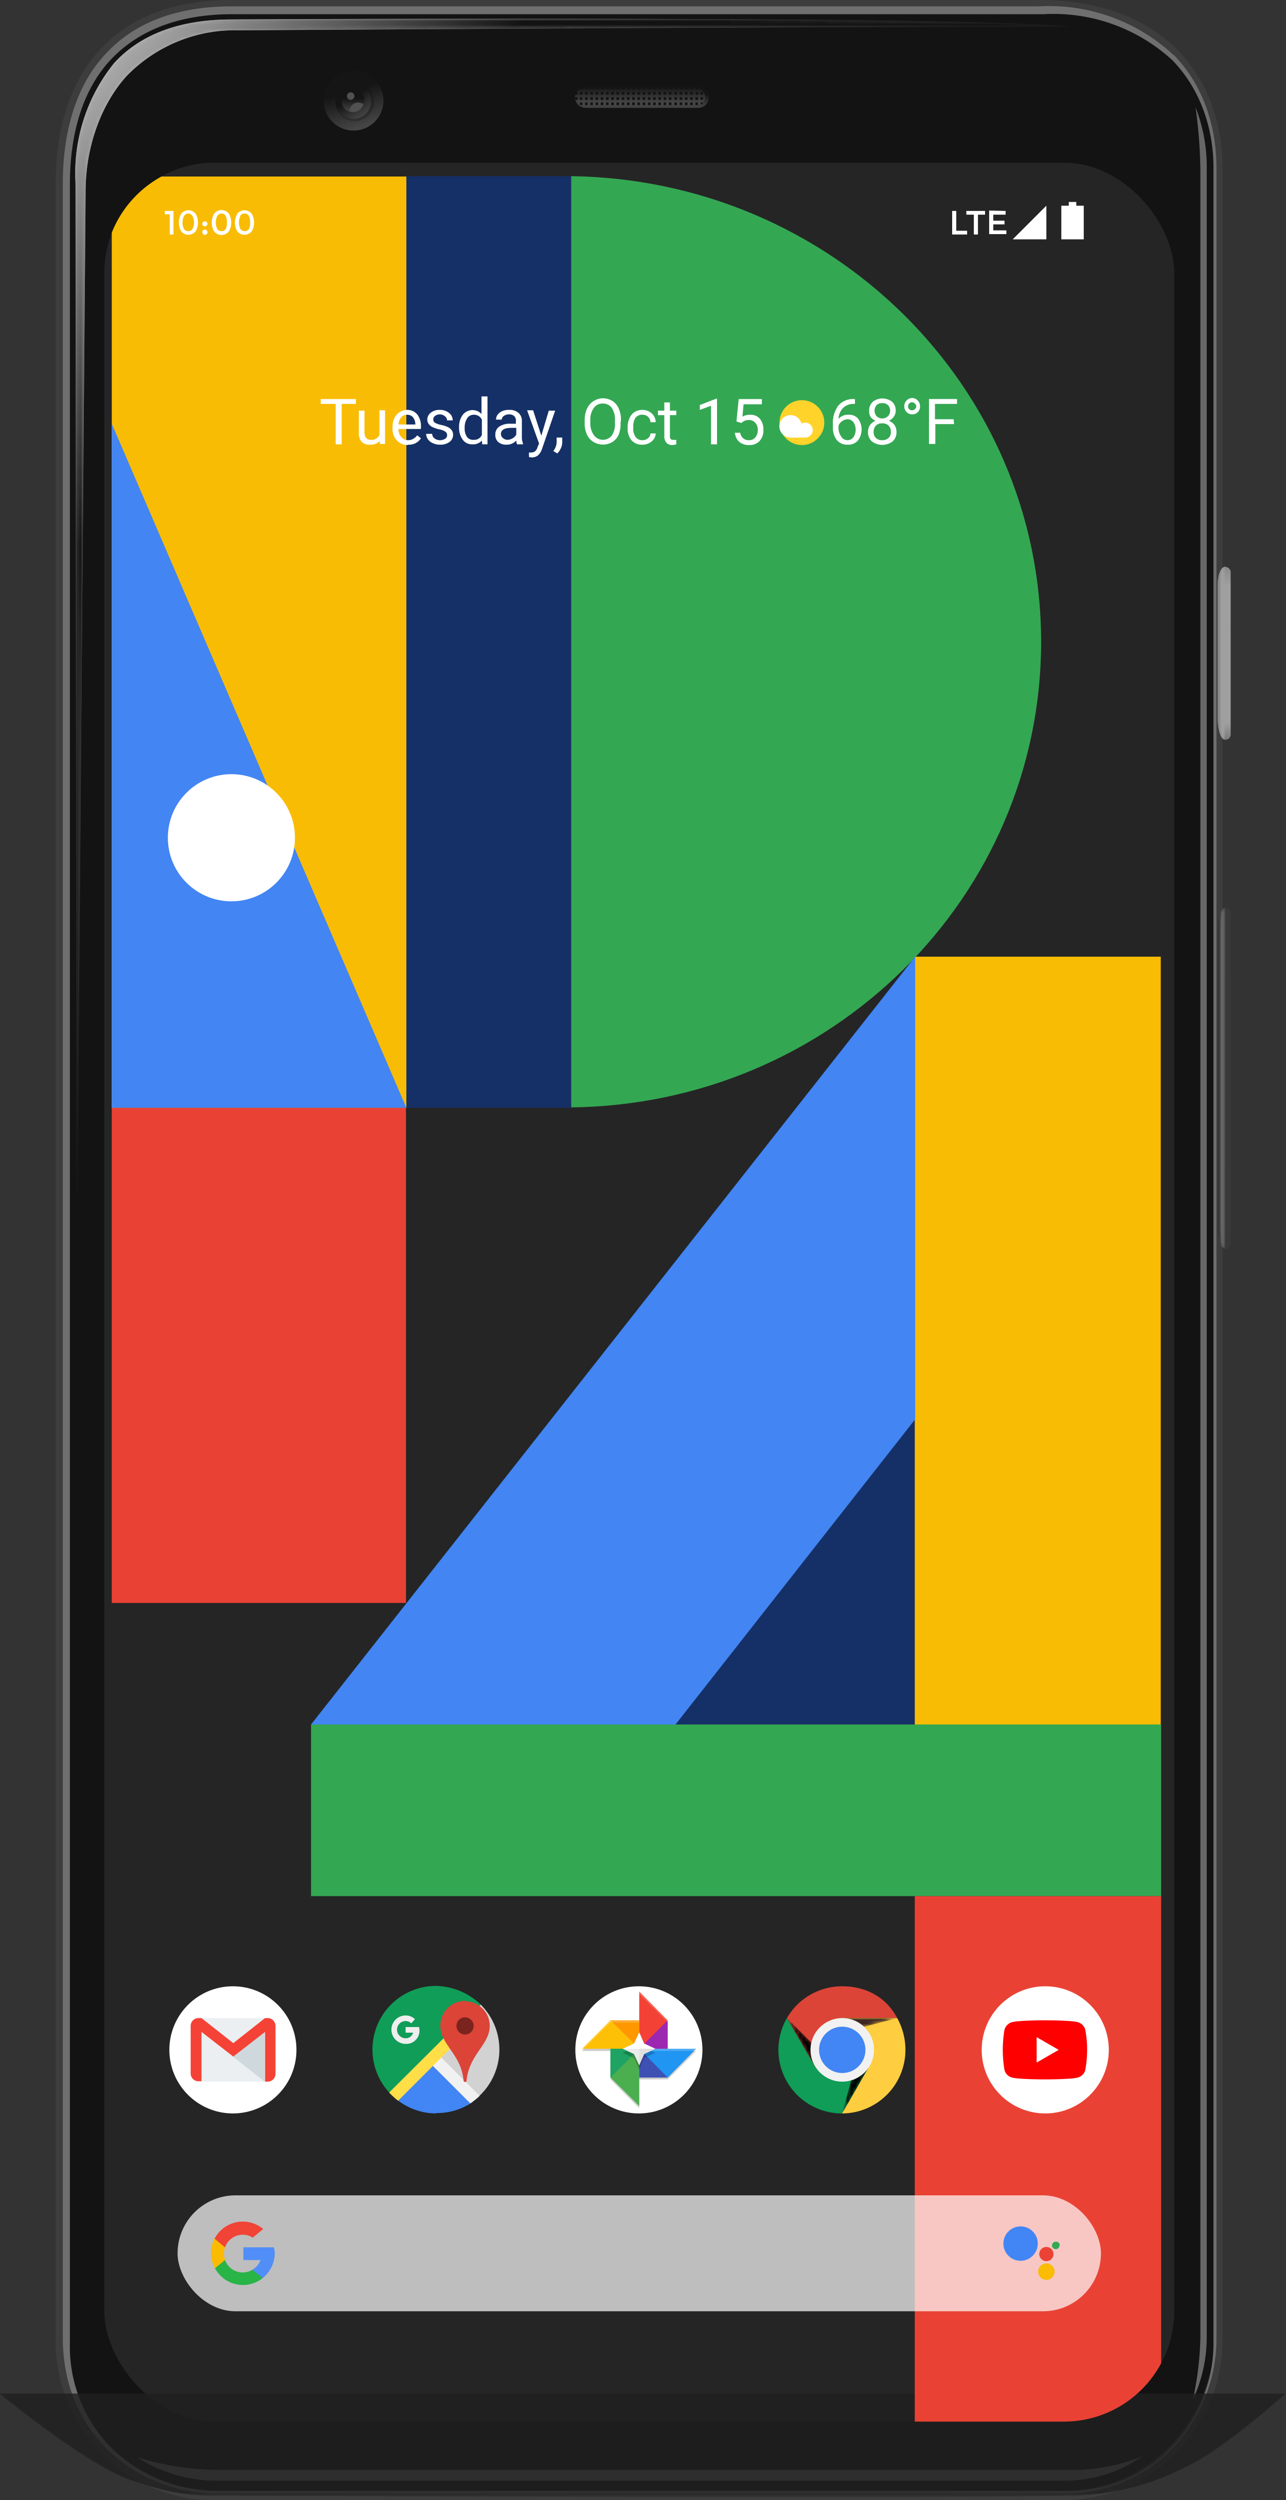 <svg viewBox="0 0 344 668.5" xmlns="http://www.w3.org/2000/svg" xmlns:xlink="http://www.w3.org/1999/xlink"><rect x="0" y="0" width="344" height="668.5" fill="#333333" stroke="none"/><linearGradient id="a" gradientUnits="userSpaceOnUse" x1="10.9" x2="93" y1="69" y2="138.6"><stop offset="0" stop-color="#fff"/><stop offset=".7"/></linearGradient><linearGradient id="b" gradientUnits="userSpaceOnUse" x1="334.5" x2="332.2" y1="193.7" y2="193.7"><stop offset=".3"/><stop offset=".4" stop-color="#343434"/><stop offset=".4" stop-color="#696969"/><stop offset=".5" stop-color="#979797"/><stop offset=".5" stop-color="#bdbdbd"/><stop offset=".6" stop-color="#dadada"/><stop offset=".7" stop-color="#eee"/><stop offset=".7" stop-color="#fbfbfb"/><stop offset=".8" stop-color="#fff"/></linearGradient><linearGradient id="c" x1="334.5" x2="332.2" xlink:href="#b" y1="307.3" y2="307.3"/><linearGradient id="d" gradientUnits="userSpaceOnUse" x1="179.5" x2="179.5" y1="713.7" y2="656.1"><stop offset="0" stop-color="#fff"/><stop offset=".4" stop-color="#fff"/><stop offset=".8"/><stop offset="1"/></linearGradient><linearGradient id="e" gradientUnits="userSpaceOnUse" x1="178.8" x2="178.8" y1="46.5" y2="42.1"><stop offset="0" stop-color="#464646"/><stop offset="1" stop-color="#151515"/></linearGradient><linearGradient id="f" x1="178.8" x2="178.8" xlink:href="#e" y1="47.8" y2="44.2"/><linearGradient id="g" gradientTransform="matrix(.95 -.3 .3 .95 -13.2 -172)" x1="42.9" x2="42.9" xlink:href="#e" y1="250.8" y2="240.6"/><linearGradient id="h" gradientTransform="matrix(.852 -.524 .524 .852 -59.34 -297.703)" x1="-43" x2="-43" xlink:href="#e" y1="382.1" y2="376"/><linearGradient id="i" x1="101.6" x2="101.6" xlink:href="#e" y1="48.9" y2="45.3"/><linearGradient id="j" gradientUnits="userSpaceOnUse" x1="3.2" x2="311.6" y1="56.8" y2="329.2"><stop offset="0" stop-color="#bebebe"/><stop offset=".1" stop-color="#a6a6a6"/><stop offset=".5" stop-color="#151515"/></linearGradient><linearGradient id="k" gradientUnits="userSpaceOnUse" x1="10.9" x2="93" y1="69" y2="138.6"><stop offset="0" stop-color="#a6a6a6"/><stop offset=".7" stop-color="#131313"/></linearGradient><linearGradient id="l" gradientUnits="userSpaceOnUse" x1="334.5" x2="334.5" y1="216.8" y2="170.5"><stop offset="0" stop-color="#7b7b7b"/><stop offset=".1" stop-color="#9f9f9f"/><stop offset=".9" stop-color="#9f9f9f"/><stop offset=".9" stop-color="#9d9d9d"/><stop offset="1" stop-color="#8a8a8a"/><stop offset="1" stop-color="#7f7f7f"/><stop offset="1" stop-color="#7b7b7b"/></linearGradient><linearGradient id="m" gradientUnits="userSpaceOnUse" x1="334.5" x2="332.2" y1="193.7" y2="193.7"><stop offset=".3" stop-color="#9f9f9f"/><stop offset=".5" stop-color="#8c8c8c"/><stop offset=".6" stop-color="#7f7f7f"/><stop offset=".8" stop-color="#7b7b7b"/></linearGradient><linearGradient id="n" gradientUnits="userSpaceOnUse" x1="334.5" x2="334.5" y1="352.9" y2="261.7"><stop offset="0" stop-color="#1a1a1a"/><stop offset="0" stop-color="#393939"/><stop offset=".1" stop-color="#393939"/><stop offset="1" stop-color="#393939"/><stop offset="1" stop-color="#292929"/><stop offset="1" stop-color="#1e1e1e"/><stop offset="1" stop-color="#1a1a1a"/></linearGradient><linearGradient id="o" gradientUnits="userSpaceOnUse" x1="334.5" x2="332.2" y1="307.3" y2="307.3"><stop offset=".3" stop-color="#676767"/><stop offset=".4" stop-color="#525252"/><stop offset=".5" stop-color="#3e3e3e"/><stop offset=".7" stop-color="#313131"/><stop offset=".8" stop-color="#2d2d2d"/></linearGradient><linearGradient id="p" gradientUnits="userSpaceOnUse" x1="179.1" x2="179.1" y1="710.8" y2="659.8"><stop offset="0" stop-color="#202020"/><stop offset=".4" stop-color="#202020"/><stop offset=".9" stop-color="#202020"/></linearGradient><filter id="q" color-interpolation-filters="sRGB" filterUnits="userSpaceOnUse" height="341.5" width="266.2" x="27.3" y="24.1"><feFlood flood-color="#fff" result="bg"/><feBlend in="SourceGraphic" in2="bg"/></filter><filter id="r" color-interpolation-filters="sRGB" filterUnits="userSpaceOnUse" height="46.3" width="2.1" x="332.8" y="170.5"><feFlood flood-color="#fff" result="bg"/><feBlend in="SourceGraphic" in2="bg"/></filter><filter id="s" color-interpolation-filters="sRGB" filterUnits="userSpaceOnUse" height="91.2" width="2.1" x="332.8" y="261.7"><feFlood flood-color="#fff" result="bg"/><feBlend in="SourceGraphic" in2="bg"/></filter><filter id="t" color-interpolation-filters="sRGB" filterUnits="userSpaceOnUse" height="31.7" width="382.5" x="-11.8" y="655.1"><feFlood flood-color="#fff" result="bg"/><feBlend in="SourceGraphic" in2="bg"/></filter><filter id="u" color-interpolation-filters="sRGB" filterUnits="userSpaceOnUse" height="12.7" width="10.8" x="217.7" y="558.6"><feFlood flood-color="#fff" result="bg"/><feBlend in="SourceGraphic" in2="bg"/></filter><filter id="v" color-interpolation-filters="sRGB" filterUnits="userSpaceOnUse" height="14.7" width="7.3" x="232.4" y="569.4"><feFlood flood-color="#fff" result="bg"/><feBlend in="SourceGraphic" in2="bg"/></filter><filter id="w" color-interpolation-filters="sRGB" filterUnits="userSpaceOnUse" height="3.9" width="14.7" x="232.4" y="558.6"><feFlood flood-color="#fff" result="bg"/><feBlend in="SourceGraphic" in2="bg"/></filter><mask id="x" height="341.5" maskUnits="userSpaceOnUse" width="266.2" x="20.1" y="5.1"><g filter="url(#q)"><path d="m30 70.2c0-12.8 4.7-24 11-30.9a40.4 40.4 0 0 1 30-12.2s158.5-1 222.4-1c-32.2-3-224.4-1.9-224.4-1.9-13.8 0-24.4 4-31.4 11.7a46.8 46.8 0 0 0 -10.3 32.1l.3 297.4z" fill="url(#a)" transform="translate(-7.1 -19)"/></g></mask><mask id="y" height="46.3" maskUnits="userSpaceOnUse" width="2.1" x="325.6" y="151.5"><g filter="url(#r)"><path d="m334.9 170.5c-1.4 0-2.1 2.8-2.1 5v35c0 2.8.6 6.3 2 6.3z" fill="url(#b)" transform="translate(-7.1 -19)"/></g></mask><mask id="z" height="91.2" maskUnits="userSpaceOnUse" width="2.1" x="325.6" y="242.7"><g filter="url(#s)"><path d="m334.9 261.7c-1.4 0-2.1 2.8-2.1 5v80c0 2.7.6 6.2 2 6.2z" fill="url(#c)" transform="translate(-7.1 -19)"/></g></mask><mask id="A" height="31.7" maskUnits="userSpaceOnUse" width="382.5" x="-18.9" y="636.1"><g filter="url(#t)"><path d="m60.4 686.7a76 76 0 0 1 -24.6-5c-12.5-4.8-47.6-26.6-47.6-26.6h382.5s-29.4 17.5-39.4 22.5a91 91 0 0 1 -33 9z" fill="url(#d)" transform="translate(-7.1 -19)"/></g></mask><mask id="B" height="12.7" maskUnits="userSpaceOnUse" width="10.8" x="210.5" y="539.6"><g filter="url(#u)"><path d="m217.7 558.6 10.7 10.8-3.4 1.9z" fill="url(#G)" transform="translate(-7.1 -19)"/></g></mask><mask id="C" height="14.7" maskUnits="userSpaceOnUse" width="7.3" x="225.3" y="550.4"><g filter="url(#v)"><path d="m232.4 584.1 3.9-14.7 3.4 1.9z" fill="url(#E)" transform="translate(-7.1 -19)"/></g></mask><mask id="D" height="3.9" maskUnits="userSpaceOnUse" width="14.7" x="225.3" y="539.6"><g filter="url(#w)"><path d="m247.1 558.6-14.7 3.9v-3.9z" fill="url(#F)" transform="translate(-7.1 -19)"/></g></mask><radialGradient id="E" cx="232.4" cy="567" gradientUnits="userSpaceOnUse" r="17"><stop offset="0" stop-color="#292929"/><stop offset=".3" stop-color="#191919"/><stop offset=".7" stop-color="#0a0a0a"/><stop offset="1" stop-color="#050505"/></radialGradient><radialGradient id="F" cx="232.3" cy="558.5" r="15" xlink:href="#E"/><radialGradient id="G" cx="217.6" cy="558.6" r="14.8" xlink:href="#E"/><radialGradient id="H" cx="210.5" cy="539.6" gradientUnits="userSpaceOnUse" r="14.8"><stop offset="0"/><stop offset="1"/></radialGradient><radialGradient id="I" cx="225.2" cy="548" r="17" xlink:href="#H"/><radialGradient id="J" cx="225.1" cy="539.5" gradientUnits="userSpaceOnUse" r="15"><stop offset="0" stop-color="#3e2723"/><stop offset="1" stop-color="#3e2723"/></radialGradient><clipPath id="K" transform="translate(-7.1 -19)"><path d="m196.7 45a2.8 2.8 0 0 1 -2.8 2.8h-30.2a2.8 2.8 0 0 1 -2.8-2.8 2.8 2.8 0 0 1 2.8-2.8h30.2a2.8 2.8 0 0 1 2.8 2.8z"/></clipPath><path d="m327 625a42.7 42.7 0 0 1 -42 43.5h-226.7a42.4 42.4 0 0 1 -43.4-43.5v-575.9c0-29.5 15.4-49.1 47-49.1h216c33.7 0 49.1 21 49.1 44.9z" fill="#3d3d3d"/><path d="m313.5 15.4a48.7 48.7 0 0 0 -35.8-13h-215.7c-14.8 0-26.2 4.4-34 13-7.2 8-11.1 19.9-11.1 34.3v574.7c0 12.2 4.3 22.7 12.4 30.4a42.1 42.1 0 0 0 29.3 11.2h226a39.2 39.2 0 0 0 28.7-12.3 42.3 42.3 0 0 0 11.6-29.3v-578.9c0-11.9-4-22.6-11.4-30.1z" fill="#131313"/><path d="m313.9 14.7a48.8 48.8 0 0 0 -36-13h-215.9c-14.8 0-26.3 4.4-34 13-7.4 8-11.2 20-11.2 34.4v575.9c0 12.2 4.3 22.7 12.5 30.5a42.2 42.2 0 0 0 29.2 11.2h226.5a39.3 39.3 0 0 0 28.8-12.3 42.4 42.4 0 0 0 11.6-29.4v-580.1c0-11.9-4-22.6-11.4-30.2zm10.7 611.6a40.3 40.3 0 0 1 -11.1 28 37.5 37.5 0 0 1 -27.3 11.7h-227.7a40.4 40.4 0 0 1 -27.9-10.7 38.5 38.5 0 0 1 -11.9-29v-577.1c0-14 3.7-25.4 10.7-33 7.6-8.2 18.6-12.4 32.7-12.4h217a47 47 0 0 1 34.5 12.3c7 7.2 11 17.4 11 28.8z" fill="#6f6f6f"/><rect fill="#252525" height="604" rx="29.5" width="286.2" x="27.9" y="43.5"/><g clip-path="url(#K)"><path d="m196.7 43.6v-.7h-.7v-1.4h-.7v1.4h-.7v-1.4h-.7v1.4h-.7v-1.4h-.7v1.4h-.7v-1.4h-.7v1.4h-.7v-1.4h-.7v1.4h-.7v-1.4h-.7v1.4h-.7v-1.4h-.7v1.4h-.7v-1.4h-.7v1.4h-.7v-1.4h-.8v1.4h-.7v-1.4h-.7v1.4h-.7v-1.4h-.7v1.4h-.7v-1.4h-.7v1.4h-.7v-1.4h-.7v1.4h-.7v-1.4h-.7v1.4h-.7v-1.4h-.7v1.4h-.7v-1.4h-.7v1.4h-.7v-1.4h-.7v1.4h-.7v-1.4h-.7v1.4h-.7v-1.4h-.7v1.4h-.7v-1.4h-.7v1.4h-.7v-1.4h-.7v1.4h-.7v-1.4h-.7v1.4h-.7v-1.4h-.7v1.4h-.7v-1.4h-.7v1.4h-.7v-1.4h-.7v1.4h-.7v.7h.7v.7h-.7v.7h.7v.7h-.7v.7h.7v.7h-.7v.7h.7v.7h.7v-.7h.7v.7h.7v-.7h.7v.7h.7v-.7h.7v.7h.7v-.7h.7v.7h.7v-.7h.7v.7h.7v-.7h.7v.7h.7v-.7h.7v.7h.7v-.7h.7v.7h.7v-.7h.7v.7h.7v-.7h.7v.7h.7v-.7h.7v.7h.7v-.7h.7v.7h.7v-.7h.7v.7h.7v-.7h.7v.7h.7v-.7h.7v.7h.7v-.7h.7v.7h.7v-.7h.7v.7h.7v-.7h.7v.7h.8v-.7h.7v.7h.7v-.7h.7v.7h.7v-.7h.7v.7h.7v-.7h.7v.7h.7v-.7h.7v.7h.7v-.7h.7v.7h.7v-.7h.7v-.7h-.7v-.7h.7v-.7h-.7v-.7h.7v-.7h-.7v-.7zm-2.8 0v.7h-.7v-.7zm-28.9 1.4h.7v.7h-.7zm-.7.7h-.7v-.7h.7zm2.1-.7h.7v.7h-.7zm1.4 0h.7v.7h-.7zm1.4 0h.7v.7h-.7zm1.4 0h.7v.7h-.7zm1.4 0h.7v.7h-.7zm1.4 0h.7v.7h-.7zm1.4 0h.7v.7h-.7zm1.4 0h.7v.7h-.7zm1.4 0h.7v.7h-.7zm1.4 0h.7v.7h-.7zm1.4 0h.7v.7h-.7zm1.4 0h.7v.7h-.7zm1.4 0h.7v.7h-.7zm1.4 0h.7v.7h-.7zm1.4 0h.7v.7h-.7zm1.5 0h.7v.7h-.7zm1.4 0h.7v.7h-.7zm1.4 0h.7v.7h-.7zm1.4 0h.7v.7h-.7zm1.4 0h.7v.7h-.7zm-.7-1.4v.7h-.7v-.7zm-1.4 0v.7h-.7v-.7zm-1.4 0v.7h-.7v-.7zm-1.4 0v.7h-.7v-.7zm-1.5 0v.7h-.7v-.7zm-1.4 0v.7h-.7v-.7zm-1.4 0v.7h-.7v-.7zm-1.4 0v.7h-.7v-.7zm-1.4 0v.7h-.7v-.7zm-1.4 0v.7h-.7v-.7zm-1.4 0v.7h-.7v-.7zm-1.4 0v.7h-.7v-.7zm-1.4 0v.7h-.7v-.7zm-1.4 0v.7h-.7v-.7zm-1.4 0v.7h-.7v-.7zm-1.4 0v.7h-.7v-.7zm-1.4 0v.7h-.7v-.7zm-1.4 0v.7h-.7v-.7zm-1.4 0v.7h-.7v-.7zm-1.4 0v.7h-.7v-.7zm-1.4 0v.7h-.7v-.7zm-2.1 0h.7v.7h-.7zm0 1.4h.7v.7h-.7zm0 2.1v-.7h.7v.7zm1.4 0v-.7h.7v.7zm1.4 0v-.7h.7v.7zm1.4 0v-.7h.7v.7zm1.4 0v-.7h.7v.7zm1.4 0v-.7h.7v.7zm1.4 0v-.7h.7v.7zm1.4 0v-.7h.7v.7zm1.4 0v-.7h.7v.7zm1.4 0v-.7h.7v.7zm1.4 0v-.7h.7v.7zm1.4 0v-.7h.7v.7zm1.4 0v-.7h.7v.7zm1.4 0v-.7h.7v.7zm1.4 0v-.7h.7v.7zm1.4 0v-.7h.7v.7zm1.4 0v-.7h.7v.7zm1.4 0v-.7h.7v.7zm1.5 0v-.7h.7v.7zm1.4 0v-.7h.7v.7zm1.4 0v-.7h.7v.7zm1.4 0v-.7h.7v.7zm1.4 0v-.7h.7v.7zm2 0h-.6v-.7h.7zm0-1.4h-.6v-.7h.7zm0-1.4h-.6v-.7h.7z" fill="url(#e)" transform="translate(-7.1 -19)"/></g><path d="m193.9 42.1h-30.2a2.8 2.8 0 1 0 0 5.7h30.2a2.8 2.8 0 0 0 0-5.6zm0 5.1h-30.2a2.3 2.3 0 1 1 0-4.5h30.2a2.3 2.3 0 0 1 0 4.5z" fill="url(#f)" transform="translate(-7.1 -19)"/><path d="m109.3 43.5a8 8 0 1 1 -10.1-5.2 8 8 0 0 1 10.1 5.3z" fill="url(#g)" transform="translate(-7.1 -19)"/><path d="m99.3 24.5a5.2 5.2 0 1 1 -7.2-1.7 5.2 5.2 0 0 1 7.2 1.7z" fill="#131313" opacity=".3"/><path d="m105.7 43.5a4.8 4.8 0 1 1 -6.6-1.6 4.8 4.8 0 0 1 6.6 1.6z" fill="url(#h)" transform="translate(-7.1 -19)"/><path d="m104.5 46a3 3 0 1 1 -2.9-3 2.9 2.9 0 0 1 3 3z" fill="url(#i)" transform="translate(-7.1 -19)"/><path d="m94.8 25.7a1 1 0 0 1 -2 0 1 1 0 0 1 2 0zm2.4 2.2a2.3 2.3 0 0 0 -3.7 1.7v.1a3 3 0 0 0 1 .2 2.9 2.9 0 0 0 2.7-2z" fill="#515151"/><path d="m30 70.2c0-12.8 4.7-24 11-30.9a40.4 40.4 0 0 1 30-12.2s158.5-1 222.4-1c-32.2-3-224.4-1.9-224.4-1.9-13.8 0-24.4 4-31.4 11.7a46.8 46.8 0 0 0 -10.3 32.1l.3 297.4z" fill="url(#j)" transform="translate(-7.1 -19)"/><g mask="url(#x)"><path d="m30 70.2c0-12.8 4.7-24 11-30.9a40.4 40.4 0 0 1 30-12.2s158.5-1 222.4-1c-32.2-3-224.4-1.9-224.4-1.9-13.8 0-24.4 4-31.4 11.7a46.8 46.8 0 0 0 -10.3 32.1l.3 297.4z" fill="url(#k)" transform="translate(-7.1 -19)"/></g><path d="m285 660.4h-226.7a73.8 73.8 0 0 1 -21.7-3.4 39.5 39.5 0 0 0 21.7 6.3h226.5a35.8 35.8 0 0 0 20.7-6.5 50 50 0 0 1 -20.7 3.6zm34.8-631.7a127.3 127.3 0 0 1 1.3 18.3v578a85.4 85.4 0 0 1 -2 16.6 39.5 39.5 0 0 0 3.7-16.6v-580.1a43.4 43.4 0 0 0 -3-16.2z" fill="#676767"/><path d="m334.9 170.5c-1.4 0-2.1 2.8-2.1 5v35c0 2.8.6 6.3 2 6.3a1.4 1.4 0 0 0 1.5-1.4v-43.4a1.4 1.4 0 0 0 -1.4-1.4z" fill="url(#l)" transform="translate(-7.1 -19)"/><g mask="url(#y)"><path d="m334.9 170.5c-1.4 0-2.1 2.8-2.1 5v35c0 2.8.6 6.3 2 6.3z" fill="url(#m)" transform="translate(-7.1 -19)"/></g><path d="m334.9 261.7c-1.4 0-2.1 2.8-2.1 5v80c0 2.7.6 6.2 2 6.2a1.5 1.5 0 0 0 1.5-1.4v-88.4a1.4 1.4 0 0 0 -1.4-1.4z" fill="url(#n)" transform="translate(-7.1 -19)"/><g mask="url(#z)"><path d="m334.9 261.7c-1.4 0-2.1 2.8-2.1 5v80c0 2.7.6 6.2 2 6.2z" fill="url(#o)" transform="translate(-7.1 -19)"/></g><g mask="url(#A)"><path d="m65.5 686.3c-6 0-11.3 0-23.5-4.2-12-4.2-35-23.1-35-23.1h344s-16.7 15-26.3 19.4a68.8 68.8 0 0 1 -31.6 7.9c-57 1-170.8.1-227.7 0z" fill="url(#p)" opacity=".8" transform="translate(-7.1 -19)"/></g><path d="m165.9 466.8h87.8v-111.5z" fill="#153066"/><path d="m29.9 62.2v234h78.8v-249h-65.5a29.6 29.6 0 0 0 -13.3 15z" fill="#f9bc04" fill-rule="evenodd"/><path d="m244.8 256.6-.2.2zm.5 118.8v-116.5z" fill="#153066"/><path d="m244.7 255.8h65.8v205.3h-65.8z" fill="#f9bc04"/><path d="m83.2 461.1h227.4v45.9h-227.4z" fill="#34a753"/><path d="m244.7 647.5h39.9a29.5 29.5 0 0 0 26-15.6v-124.9h-65.9z" fill="#e94235" fill-rule="evenodd"/><path d="m108.7 47.1h44.2v249.1h-44.2z" fill="#153066"/><path d="m29.9 296.2h78.7v132.4h-78.7z" fill="#e94235"/><path d="m29.9 296.2h78.8l-78.8-182.9z" fill="#4285f3" fill-rule="evenodd"/><path d="m152.8 47.1v249c69.5-.8 125.7-56.2 125.7-124.5s-56.2-123.6-125.8-124.5z" fill="#34a753"/><path d="m244.8 255.8v123.7l-64.1 81.6h-97.5z" fill="#4285f3"/><path d="m44.1 56.4h2.3v6.3h-1v-5.4h-1.3zm4.4 5.5a4.7 4.7 0 0 1 0-4.8 2.5 2.5 0 0 1 3.8 0 4.7 4.7 0 0 1 0 4.8 2.5 2.5 0 0 1 -3.8 0zm.7-4.1a4 4 0 0 0 0 3.4 1.3 1.3 0 0 0 1.2.6 1.2 1.2 0 0 0 1.1-.6 3.5 3.5 0 0 0 .4-1.7 3.5 3.5 0 0 0 -.4-1.7 1.2 1.2 0 0 0 -1.1-.7 1.3 1.3 0 0 0 -1.2.7zm5.1 2.5a.7.7 0 0 1 -.2-.4.6.6 0 0 1 .2-.5.7.7 0 0 1 1 0 .6.6 0 0 1 .2.5.7.7 0 0 1 -.2.4.6.6 0 0 1 -.5.2.7.7 0 0 1 -.5-.2zm0 2.2a.7.7 0 0 1 -.2-.4.6.6 0 0 1 .2-.5.7.7 0 0 1 .5-.2.6.6 0 0 1 .5.2.7.7 0 1 1 -1 1zm3-.6a4.7 4.7 0 0 1 0-4.8 2.5 2.5 0 0 1 3.9 0 4.7 4.7 0 0 1 0 4.8 2.5 2.5 0 0 1 -3.9 0zm.8-4.1a4 4 0 0 0 0 3.4 1.3 1.3 0 0 0 1.1.6 1.2 1.2 0 0 0 1.2-.6 3.5 3.5 0 0 0 .3-1.7 3.5 3.5 0 0 0 -.3-1.7 1.2 1.2 0 0 0 -1.2-.7 1.3 1.3 0 0 0 -1.1.7zm5.4 4.1a4.7 4.7 0 0 1 0-4.8 2.5 2.5 0 0 1 3.8 0 4.7 4.7 0 0 1 0 4.8 2.5 2.5 0 0 1 -3.8 0zm.8-4.1a4 4 0 0 0 0 3.4 1.3 1.3 0 0 0 1.1.6 1.2 1.2 0 0 0 1.2-.6 3.4 3.4 0 0 0 .3-1.7 3.4 3.4 0 0 0 -.3-1.7 1.2 1.2 0 0 0 -1.2-.7 1.3 1.3 0 0 0 -1.2.7zm190.4 4.9v-6.3h1.1v5.3h2.9v1zm6.9-5.3v5.3h-1.1v-5.3h-2v-1h5v1zm7.4-1v1h-3.3v1.6h3v1h-3v1.6h3.5v1h-4.6v-6.3zm10.9-1.4v9h-9m19 0h-6v-9h2v-1h2v1h2z" fill="#fff"/><circle cx="62.3" cy="548.1" fill="#fff" r="17"/><path d="m53.8 539.6h17v17h-17z" fill="#eceff1"/><path d="m62.3 549.9 8.5 6.7v-13.3z" fill="#cfd8dc"/><path d="m71.6 539.6h-.7l-8.5 6.7-8.5-6.7h-.7a2.1 2.1 0 0 0 -2.2 2.1v12.8a2.1 2.1 0 0 0 2.2 2h.7v-13.2l8.5 6.6 8.5-6.6v13.3h.7a2.1 2.1 0 0 0 2.1-2.1v-12.8a2.1 2.1 0 0 0 -2.1-2.1z" fill="#f44336"/><path d="m128.6 536a17.9 17.9 0 0 0 -12-5 17 17 0 0 0 -11.6 29.4l11.8-10.4z" fill="#0f9d58"/><path d="m116.6 565a16.9 16.9 0 0 0 9.9-3l-10.7-12-10 11.1a17 17 0 0 0 10.8 4z" fill="#4285f4"/><path d="m115.8 550 12 10.8a17 17 0 0 0 .8-24.8z" fill="#d2d2d2"/><path d="m128.3 560.4-11.8-11.8-2.5 2 11.8 11.8a15.5 15.5 0 0 0 2.5-2z" fill="#f1f1f1"/><path d="m106.5 561.7 22.4-22.4v-.4a2 2 0 0 0 -2.1-2l-22.7 22.6a17 17 0 0 0 2.4 2.2z" fill="#ffde48"/><path d="m108.5 542v1.5h2a2 2 0 0 1 -2 1.5 2.3 2.3 0 0 1 0-4.6 2.1 2.1 0 0 1 1.5.6l1-1.1a3.6 3.6 0 0 0 -2.5-1 3.8 3.8 0 1 0 0 7.6 3.5 3.5 0 0 0 3.7-3.7 4.7 4.7 0 0 0 -.1-.8z" fill="#eee"/><path d="m124.4 535a6.6 6.6 0 0 0 -6.6 6.7c0 5 5.6 7.6 6.2 14.6a.4.4 0 0 0 .4.4.4.4 0 0 0 .4-.4c.7-7 6.2-9.6 6.2-14.6a6.6 6.6 0 0 0 -6.6-6.6z" fill="#db4437"/><circle cx="124.4" cy="541.7" fill="#7b231e" r="2.3"/><circle cx="170.9" cy="548.1" fill="#fff" r="17"/><path d="m171 533v7.7h-7.7l-7.7 7.7h7.7v7.6l7.7 7.7v-7.7h7.6l7.6-7.6h-7.6v-7.7z" opacity=".2"/><path d="m171 547.8h-15.3l7.6-7.6h7.7" fill="#fec006"/><path d="m171 547.8v-15.3l7.6 7.7v7.6" fill="#f34235"/><path d="m163.3 547.8v7.7l7.7 7.6v-15.3" fill="#4bae4f"/><path d="m171 547.8h15.2l-7.6 7.7h-7.6" fill="#2095f2"/><path d="m171 547.8v.6h14.7l.5-.6z" fill="#fff" opacity=".2"/><path d="m171 547.8 7.6-7.6v7.6z" fill="#9c27b0"/><path d="m171 547.8-7.7 7.7v-7.7z" fill="#1ea362"/><path d="m178.6 555.5-7.6-7.7v7.7z" fill="#3e50b4"/><path d="m163.3 540.2 7.7 7.6v-7.6z" fill="#fe9700"/><path d="m171 532.5v.6l7.6 7.6v-.5zm-7.7 7.7-7.7 7.6h.6l7.1-7h7.7v-.6z" fill="#fff" opacity=".2"/><path d="m171 544.5-1.4 3-3 1.4 3 1.4 1.4 3 1.3-3 3-1.4-3-1.4z" opacity=".2"/><path d="m171 543.4-1.4 3-3 1.4 3 1.4 1.4 3 1.3-3 3-1.4-3-1.4z" fill="#fff"/><path d="m166.6 547.8 3 1.4 1.4 3v-4.4z" fill="#ebebeb"/><path d="m175.3 547.8-3 1.4-1.3 3v-4.4z" fill="#dfdfdf"/><path d="m225.2 548v-8.4h14.8c-3-5.7-8.5-8.5-14.7-8.5a17 17 0 0 0 -14.8 8.5l7.4 12.7z" fill="#db4437"/><path d="m225.2 539.6v8.5l7.4 4.2-7.4 12.8a17 17 0 0 0 17-17 17.7 17.7 0 0 0 -2.2-8.5z" fill="#ffcd40"/><path d="m225.2 548-7.3 4.3-7.4-12.7a17 17 0 0 0 14.7 25.5l7.4-12.8z" fill="#0f9d58"/><g mask="url(#B)"><path d="m210.5 539.6 10.8 10.8-3.4 1.9z" fill="url(#H)"/></g><g mask="url(#C)"><path d="m225.3 565.1 3.9-14.7 3.4 1.9z" fill="url(#I)"/></g><g mask="url(#D)"><path d="m240 539.6-14.7 3.9v-3.9z" fill="url(#J)"/></g><circle cx="225.3" cy="548.1" fill="#f1f1f1" r="8.5"/><circle cx="225.3" cy="548.1" fill="#4285f4" r="6.2"/><circle cx="279.6" cy="548.1" fill="#fff" r="17"/><path d="m290.3 542.7a2.8 2.8 0 0 0 -2-2c-1.7-.5-8.8-.5-8.8-.5s-7 0-8.8.5a2.9 2.9 0 0 0 -2 2 32 32 0 0 0 0 10.8 2.8 2.8 0 0 0 2 2c1.8.5 8.8.5 8.8.5s7 0 8.8-.5a2.8 2.8 0 0 0 2-2 29.9 29.9 0 0 0 .5-5.4 28.2 28.2 0 0 0 -.5-5.4zm-13 8.8v-6.8l5.9 3.4z" fill="#f00"/><rect fill="#fff" height="31" opacity=".7" rx="15.5" width="247" x="47.5" y="587"/><circle cx="273" cy="599.9" fill="#4285f4" r="4.6"/><path d="m283.4 600.4a1 1 0 1 1 -.9-1 1 1 0 0 1 1 1z" fill="#34a853"/><path d="m281.8 602.6a1.9 1.9 0 1 1 -1.9-1.8 1.9 1.9 0 0 1 1.9 1.8z" fill="#ea4335"/><path d="m282.1 607.4a2.2 2.2 0 1 1 -2.2-2.2 2.2 2.2 0 0 1 2.2 2.2z" fill="#fbbc05"/><path d="m60.2 604.3-.6 2.2h-2.1a8.5 8.5 0 0 1 -.1-8l2 .4.8 2a5 5 0 0 0 -.3 1.6 5.2 5.2 0 0 0 .3 1.8z" fill="#fbbb00"/><path d="m73.3 601a8.4 8.4 0 0 1 .2 1.5 8.6 8.6 0 0 1 -3.2 6.6l-2.4-.1-.4-2.1a5 5 0 0 0 2.2-2.6h-4.6v-3.4h8.2z" fill="#518ef8"/><path d="m70.3 609.1a8.5 8.5 0 0 1 -12.8-2.6l2.7-2.2a5 5 0 0 0 7.3 2.6z" fill="#28b446"/><path d="m70.4 596-2.8 2.3a5 5 0 0 0 -7.4 2.6l-2.8-2.3a8.5 8.5 0 0 1 13-2.6z" fill="#f14336"/><circle cx="214.5" cy="113" fill="#ffd32a" r="6"/><g fill="#fff"><path d="m95.2 108h-3.8v10.8h-1.6v-10.8h-4v-1.3h9.4zm6.4 9.9a3.3 3.3 0 0 1 -2.7 1 2.8 2.8 0 0 1 -2.2-.8 3.6 3.6 0 0 1 -.7-2.5v-5.8h1.5v5.8c0 1.3.6 2 1.7 2a2.3 2.3 0 0 0 2.3-1.3v-6.6h1.5v9h-1.4zm7.5 1.1a4 4 0 0 1 -3-1.3 4.5 4.5 0 0 1 -1.1-3.2v-.3a5.4 5.4 0 0 1 .5-2.4 4 4 0 0 1 1.4-1.6 3.6 3.6 0 0 1 2-.6 3.4 3.4 0 0 1 2.7 1.2 5 5 0 0 1 1 3.3v.6h-6a3.1 3.1 0 0 0 .7 2.1 2.4 2.4 0 0 0 1.9.9 2.7 2.7 0 0 0 1.4-.4 3.3 3.3 0 0 0 1-.9l1 .8a3.8 3.8 0 0 1 -3.5 1.7zm-.2-8.1a2 2 0 0 0 -1.5.6 3.3 3.3 0 0 0 -.8 2h4.5v-.2a3 3 0 0 0 -.7-1.8 2 2 0 0 0 -1.5-.6zm10.7 5.5a1.1 1.1 0 0 0 -.5-1 4.4 4.4 0 0 0 -1.6-.6 8.1 8.1 0 0 1 -1.8-.6 2.7 2.7 0 0 1 -1-.8 2 2 0 0 1 -.4-1.2 2.3 2.3 0 0 1 1-1.9 3.6 3.6 0 0 1 2.3-.7 3.8 3.8 0 0 1 2.5.8 2.5 2.5 0 0 1 1 2h-1.5a1.4 1.4 0 0 0 -.6-1.1 2 2 0 0 0 -1.3-.5 2.1 2.1 0 0 0 -1.3.4 1.1 1.1 0 0 0 -.5 1 1 1 0 0 0 .4.8 5.2 5.2 0 0 0 1.6.6 7.9 7.9 0 0 1 1.9.6 2.6 2.6 0 0 1 1 .8 2 2 0 0 1 .4 1.3 2.3 2.3 0 0 1 -1 1.9 4 4 0 0 1 -2.5.7 4.4 4.4 0 0 1 -1.9-.4 3 3 0 0 1 -1.3-1 2.5 2.5 0 0 1 -.5-1.5h1.6a1.6 1.6 0 0 0 .6 1.2 2.4 2.4 0 0 0 1.5.5 2.5 2.5 0 0 0 1.4-.4 1.1 1.1 0 0 0 .5-1zm3.2-2.2a5.3 5.3 0 0 1 1-3.3 3.3 3.3 0 0 1 5-.2v-4.7h1.6v12.8h-1.4l-.1-1a3.1 3.1 0 0 1 -2.6 1 3 3 0 0 1 -2.5-1.2 5.3 5.3 0 0 1 -1-3.3zm1.5.2a4 4 0 0 0 .6 2.4 2 2 0 0 0 1.8.8 2.2 2.2 0 0 0 2.2-1.3v-4.1a2.3 2.3 0 0 0 -2.2-1.3 2 2 0 0 0 -1.7.9 4.4 4.4 0 0 0 -.7 2.6zm14 4.4a3.3 3.3 0 0 1 -.2-1 3.4 3.4 0 0 1 -2.6 1.1 3.2 3.2 0 0 1 -2.2-.7 2.4 2.4 0 0 1 -.8-2 2.5 2.5 0 0 1 1-2.1 5 5 0 0 1 3-.8h1.5v-.7a1.7 1.7 0 0 0 -.4-1.3 2 2 0 0 0 -1.5-.5 2.3 2.3 0 0 0 -1.3.4 1.3 1.3 0 0 0 -.6 1h-1.5a2.1 2.1 0 0 1 .4-1.3 3.2 3.2 0 0 1 1.3-1 4.3 4.3 0 0 1 1.8-.3 3.5 3.5 0 0 1 2.5.8 2.8 2.8 0 0 1 .9 2.1v4.1a5 5 0 0 0 .3 2v.2zm-2.6-1.2a2.7 2.7 0 0 0 1.4-.4 2.3 2.3 0 0 0 1-1v-1.8h-1.2q-2.9 0-2.9 1.6a1.4 1.4 0 0 0 .5 1.1 1.9 1.9 0 0 0 1.2.5zm9.1-1.1 2-6.7h1.7l-3.5 10.2c-.5 1.5-1.4 2.3-2.7 2.3h-.2l-.6-.1v-1.2h.4a2 2 0 0 0 1.2-.3 2.3 2.3 0 0 0 .7-1.2l.4-.9-3.2-8.9h1.6zm4.2 4.7-1-.6a4 4 0 0 0 .9-2.3v-1.3h1.5v1.2a3.7 3.7 0 0 1 -.4 1.7 3.9 3.9 0 0 1 -1 1.4zm17-8.1a7.5 7.5 0 0 1 -.5 3.1 4.6 4.6 0 0 1 -1.7 2 5 5 0 0 1 -5 0 4.6 4.6 0 0 1 -1.8-2 7.2 7.2 0 0 1 -.6-3v-.9a7.5 7.5 0 0 1 .6-3 4.6 4.6 0 0 1 1.7-2 4.6 4.6 0 0 1 2.5-.8 4.7 4.7 0 0 1 2.6.7 4.5 4.5 0 0 1 1.7 2 7.5 7.5 0 0 1 .6 3.1zm-1.5-.8a5.4 5.4 0 0 0 -.9-3.3 2.9 2.9 0 0 0 -2.4-1.1 2.8 2.8 0 0 0 -2.3 1.1 5.3 5.3 0 0 0 -1 3.2v.9a5.4 5.4 0 0 0 1 3.3 3 3 0 0 0 4.8 0 5.5 5.5 0 0 0 .8-3.2zm7.4 5.4a2.2 2.2 0 0 0 1.4-.5 1.7 1.7 0 0 0 .7-1.3h1.4a2.8 2.8 0 0 1 -.5 1.5 3.5 3.5 0 0 1 -1.3 1.1 3.7 3.7 0 0 1 -1.7.4 3.7 3.7 0 0 1 -3-1.2 4.9 4.9 0 0 1 -1-3.4v-.2a5.4 5.4 0 0 1 .5-2.3 3.6 3.6 0 0 1 1.3-1.6 3.9 3.9 0 0 1 2.2-.6 3.6 3.6 0 0 1 2.5 1 3.2 3.2 0 0 1 1 2.3h-1.4a2.1 2.1 0 0 0 -.7-1.5 2 2 0 0 0 -1.4-.5 2.2 2.2 0 0 0 -1.9.8 4 4 0 0 0 -.6 2.4v.3a3.8 3.8 0 0 0 .6 2.4 2.2 2.2 0 0 0 1.9.9zm7.3-10.1v2.2h1.7v1.2h-1.7v5.6a1.2 1.2 0 0 0 .2.8 1 1 0 0 0 .8.2 3.4 3.4 0 0 0 .7 0v1.2a4.4 4.4 0 0 1 -1.2.2 2 2 0 0 1 -1.5-.7 2.6 2.6 0 0 1 -.5-1.7v-5.6h-1.7v-1.2h1.7v-2.2zm12.6 11.2h-1.6v-10.3l-3 1.1v-1.3l4.4-1.7h.2zm5.2-6.1.6-6h6.2v1.4h-4.9l-.3 3.3a3.9 3.9 0 0 1 2-.5 3.3 3.3 0 0 1 2.6 1 4.3 4.3 0 0 1 1 3 4.1 4.1 0 0 1 -1 3 3.6 3.6 0 0 1 -2.8 1.1 3.9 3.9 0 0 1 -2.7-.9 3.5 3.5 0 0 1 -1.1-2.4h1.4a2.5 2.5 0 0 0 .8 1.5 2.3 2.3 0 0 0 1.6.5 2 2 0 0 0 1.6-.7 3 3 0 0 0 .7-2 2.8 2.8 0 0 0 -.7-2 2.3 2.3 0 0 0 -1.8-.7 2.6 2.6 0 0 0 -1.5.5l-.4.3zm31.7-6v1.3h-.3a4 4 0 0 0 -2.8 1 4.4 4.4 0 0 0 -1.3 3 3.3 3.3 0 0 1 2.6-1.1 3.1 3.1 0 0 1 2.6 1 4.9 4.9 0 0 1 -.1 6 3.5 3.5 0 0 1 -2.7 1 3.5 3.5 0 0 1 -2.9-1.3 5.3 5.3 0 0 1 -1-3.4v-.6a8 8 0 0 1 1.4-5.1 5.2 5.2 0 0 1 4.2-1.8zm-2 5.4a2.5 2.5 0 0 0 -1.4.5 2.5 2.5 0 0 0 -1 1.2v.5a4 4 0 0 0 .7 2.4 2 2 0 0 0 1.7 1 2 2 0 0 0 1.6-.8 3.7 3.7 0 0 0 0-4 2 2 0 0 0 -1.6-.8zm12.9-2.3a2.8 2.8 0 0 1 -.5 1.6 3.2 3.2 0 0 1 -1.3 1.1 3.5 3.5 0 0 1 1.5 1.2 3 3 0 0 1 .5 1.8 3.2 3.2 0 0 1 -1 2.5 4.6 4.6 0 0 1 -5.6 0 3.2 3.2 0 0 1 -1-2.5 3 3 0 0 1 .5-1.8 3.4 3.4 0 0 1 1.5-1.2 3.1 3.1 0 0 1 -1.3-1 2.8 2.8 0 0 1 -.4-1.7 3.1 3.1 0 0 1 1-2.4 4.2 4.2 0 0 1 5.1 0 3.1 3.1 0 0 1 1 2.4zm-1.3 5.6a2.2 2.2 0 0 0 -.6-1.6 2.3 2.3 0 0 0 -1.7-.6 2.2 2.2 0 0 0 -1.7.6 2.3 2.3 0 0 0 -.6 1.6 2.1 2.1 0 0 0 .6 1.7 2.3 2.3 0 0 0 1.7.6 2.4 2.4 0 0 0 1.7-.6 2.1 2.1 0 0 0 .6-1.7zm-2.3-7.6a2 2 0 0 0 -1.5.5 2.3 2.3 0 0 0 0 3 2.2 2.2 0 0 0 3 0 2 2 0 0 0 .6-1.5 2 2 0 0 0 -.6-1.5 2 2 0 0 0 -1.5-.5zm5.9.9a2.1 2.1 0 0 1 .6-1.6 2 2 0 0 1 3 0 2.1 2.1 0 0 1 .6 1.6 2 2 0 0 1 -.6 1.5 2 2 0 0 1 -1.5.6 2.1 2.1 0 0 1 -2.1-2.1zm2 1a1 1 0 0 0 .8-.3 1 1 0 0 0 .4-.7 1 1 0 0 0 -.4-.8 1 1 0 0 0 -1.5 0 1 1 0 0 0 -.3.7 1 1 0 0 0 .3.8 1 1 0 0 0 .8.3zm11.3 3.7h-5v5.3h-1.7v-12h7.5v1.3h-5.9v4.1h5zm-39.7-.4a2 2 0 0 0 -1.1.3 3 3 0 1 0 -3 3.7h4a2 2 0 0 0 0-4z"/><circle cx="61.9" cy="224" r="17"/></g></svg>
